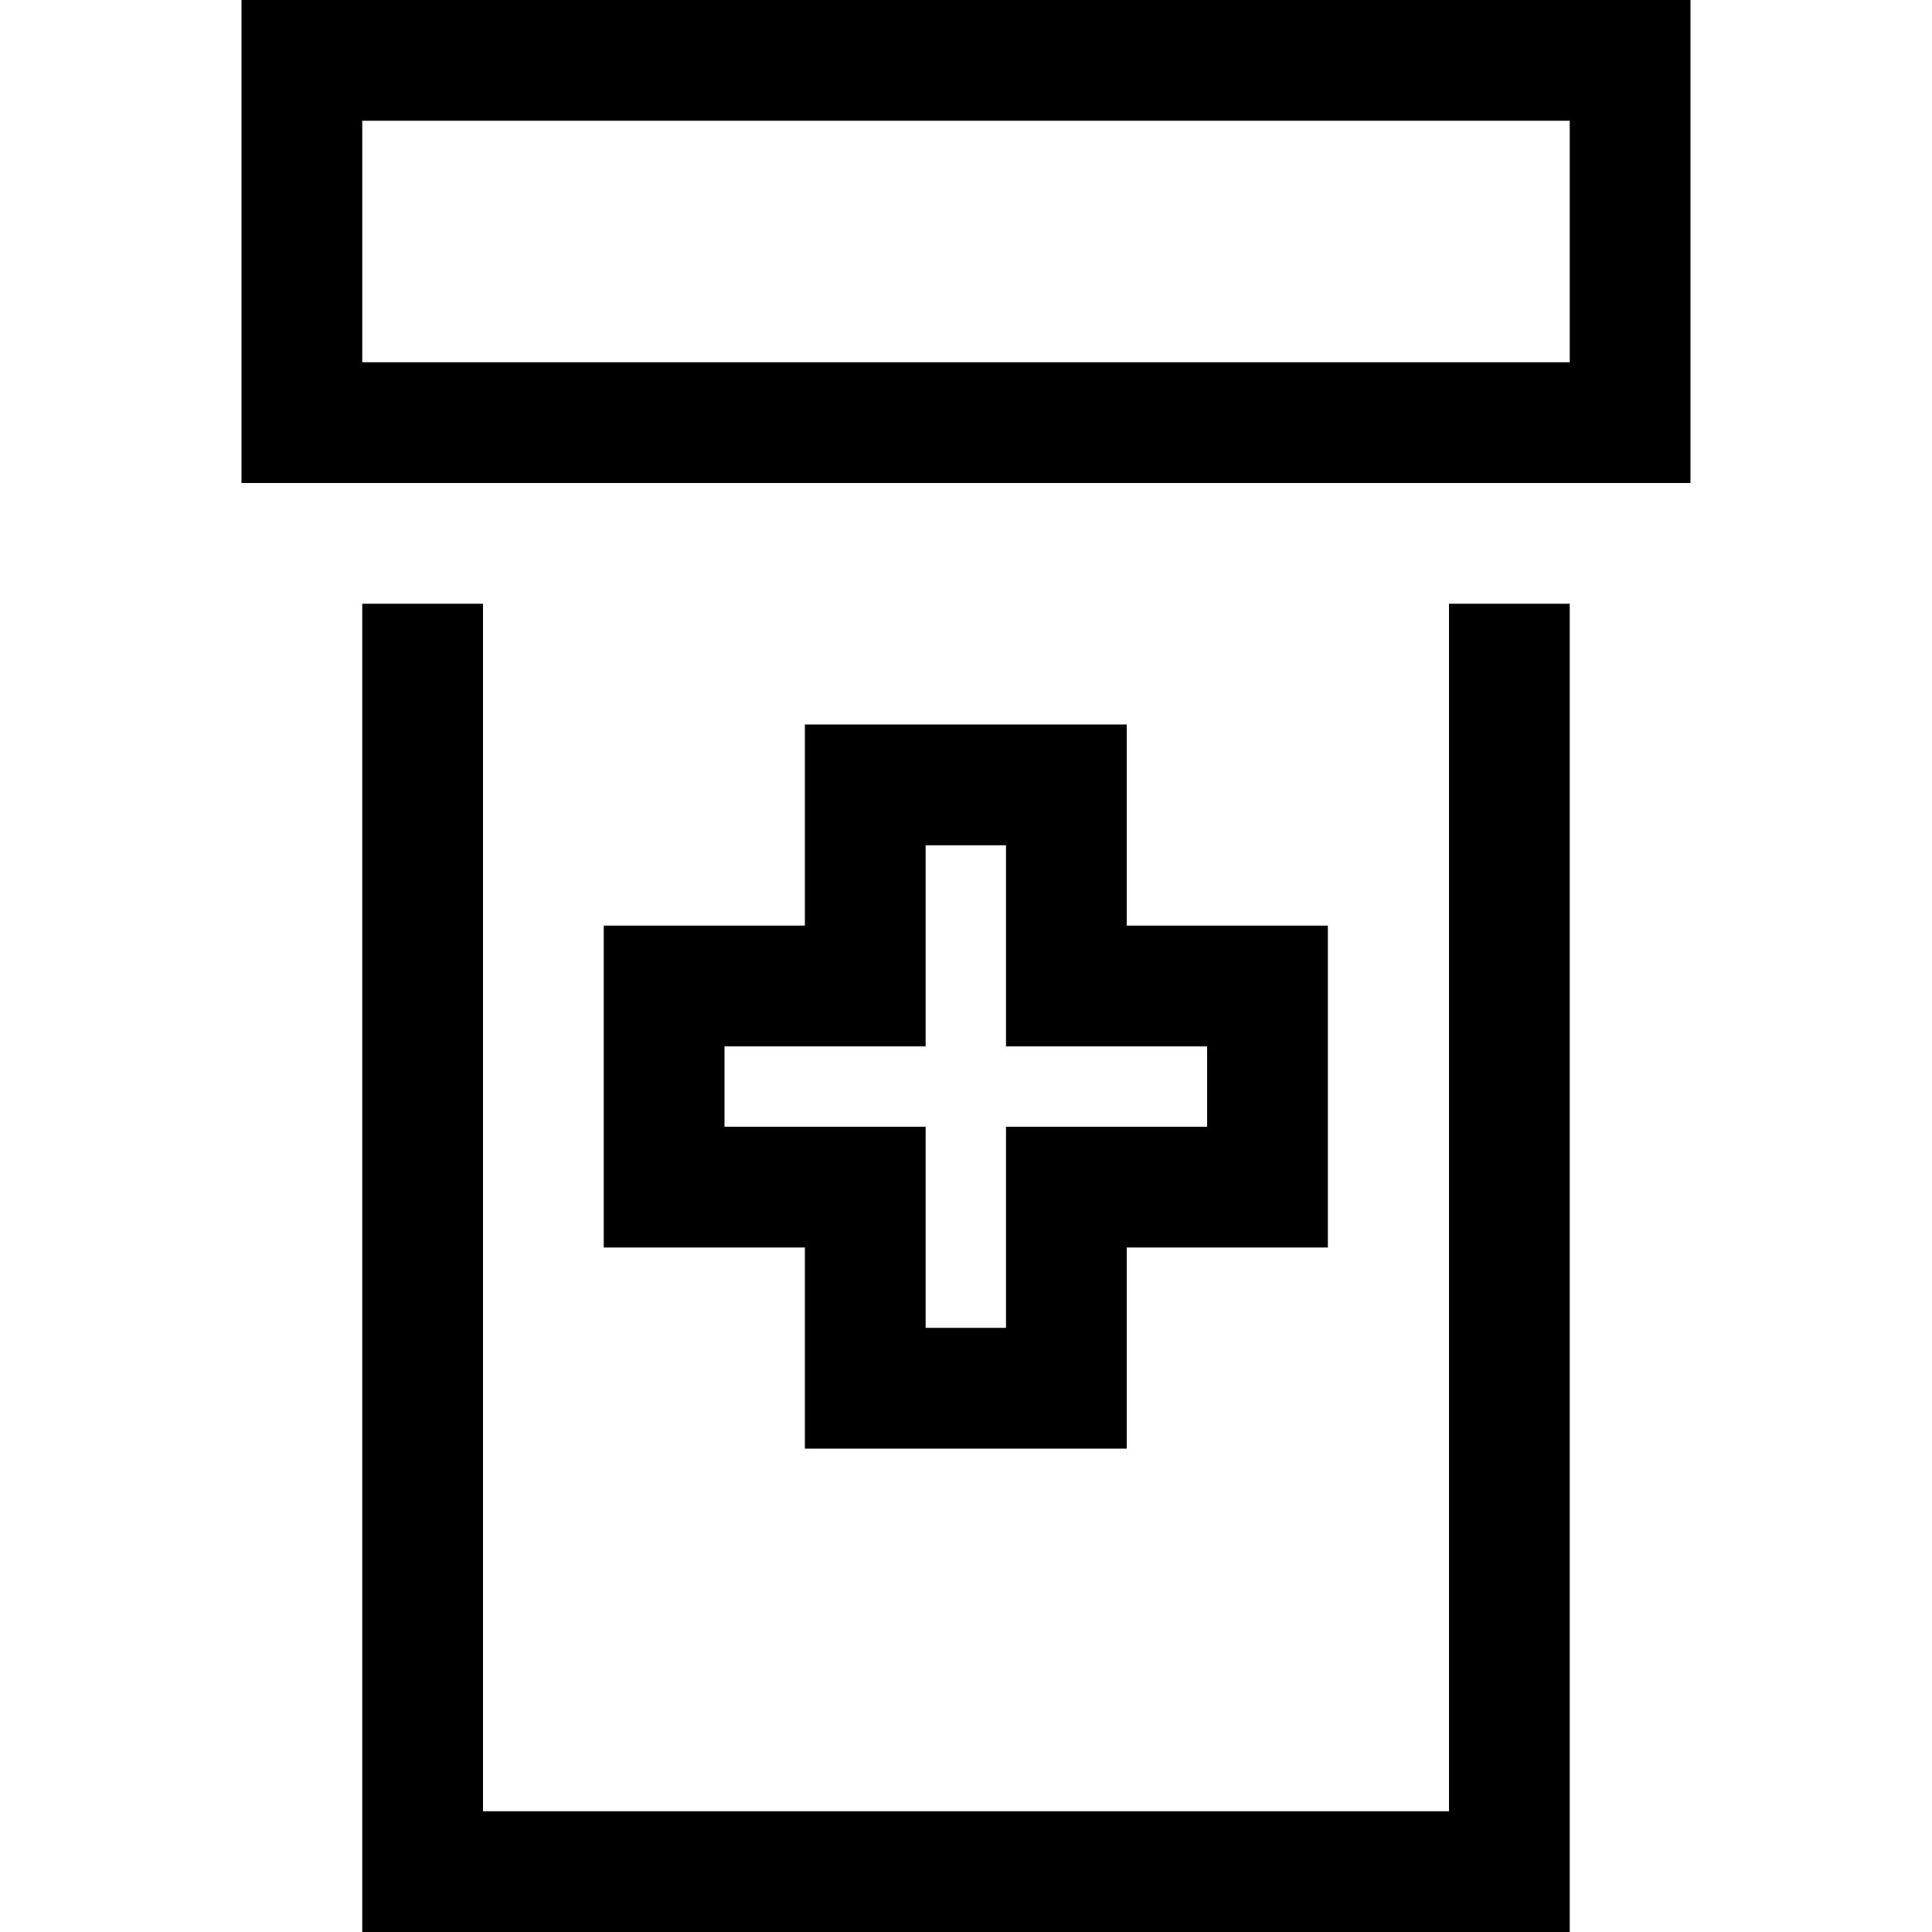 <svg xmlns="http://www.w3.org/2000/svg" width="24" height="24" viewBox="0 0 384 512">
    <path d="M352 32l0 64L32 96l0-64 320 0zM32 0L0 0 0 32 0 96l0 32 32 0 320 0 32 0 0-32 0-64 0-32L352 0 32 0zm0 160l0 320 0 32 32 0 256 0 32 0 0-32 0-320-32 0 0 320L64 480l0-320-32 0zm133.3 32l-16 0 0 16 0 37.3-37.3 0-16 0 0 16 0 53.3 0 16 16 0 37.3 0 0 37.3 0 16 16 0 53.3 0 16 0 0-16 0-37.3 37.3 0 16 0 0-16 0-53.3 0-16-16 0-37.3 0 0-37.3 0-16-16 0-53.3 0zm16 69.3l0-37.3 21.3 0 0 37.3 0 16 16 0 37.3 0 0 21.3-37.3 0-16 0 0 16 0 37.3-21.3 0 0-37.3 0-16-16 0-37.3 0 0-21.3 37.3 0 16 0 0-16z"/>
</svg>